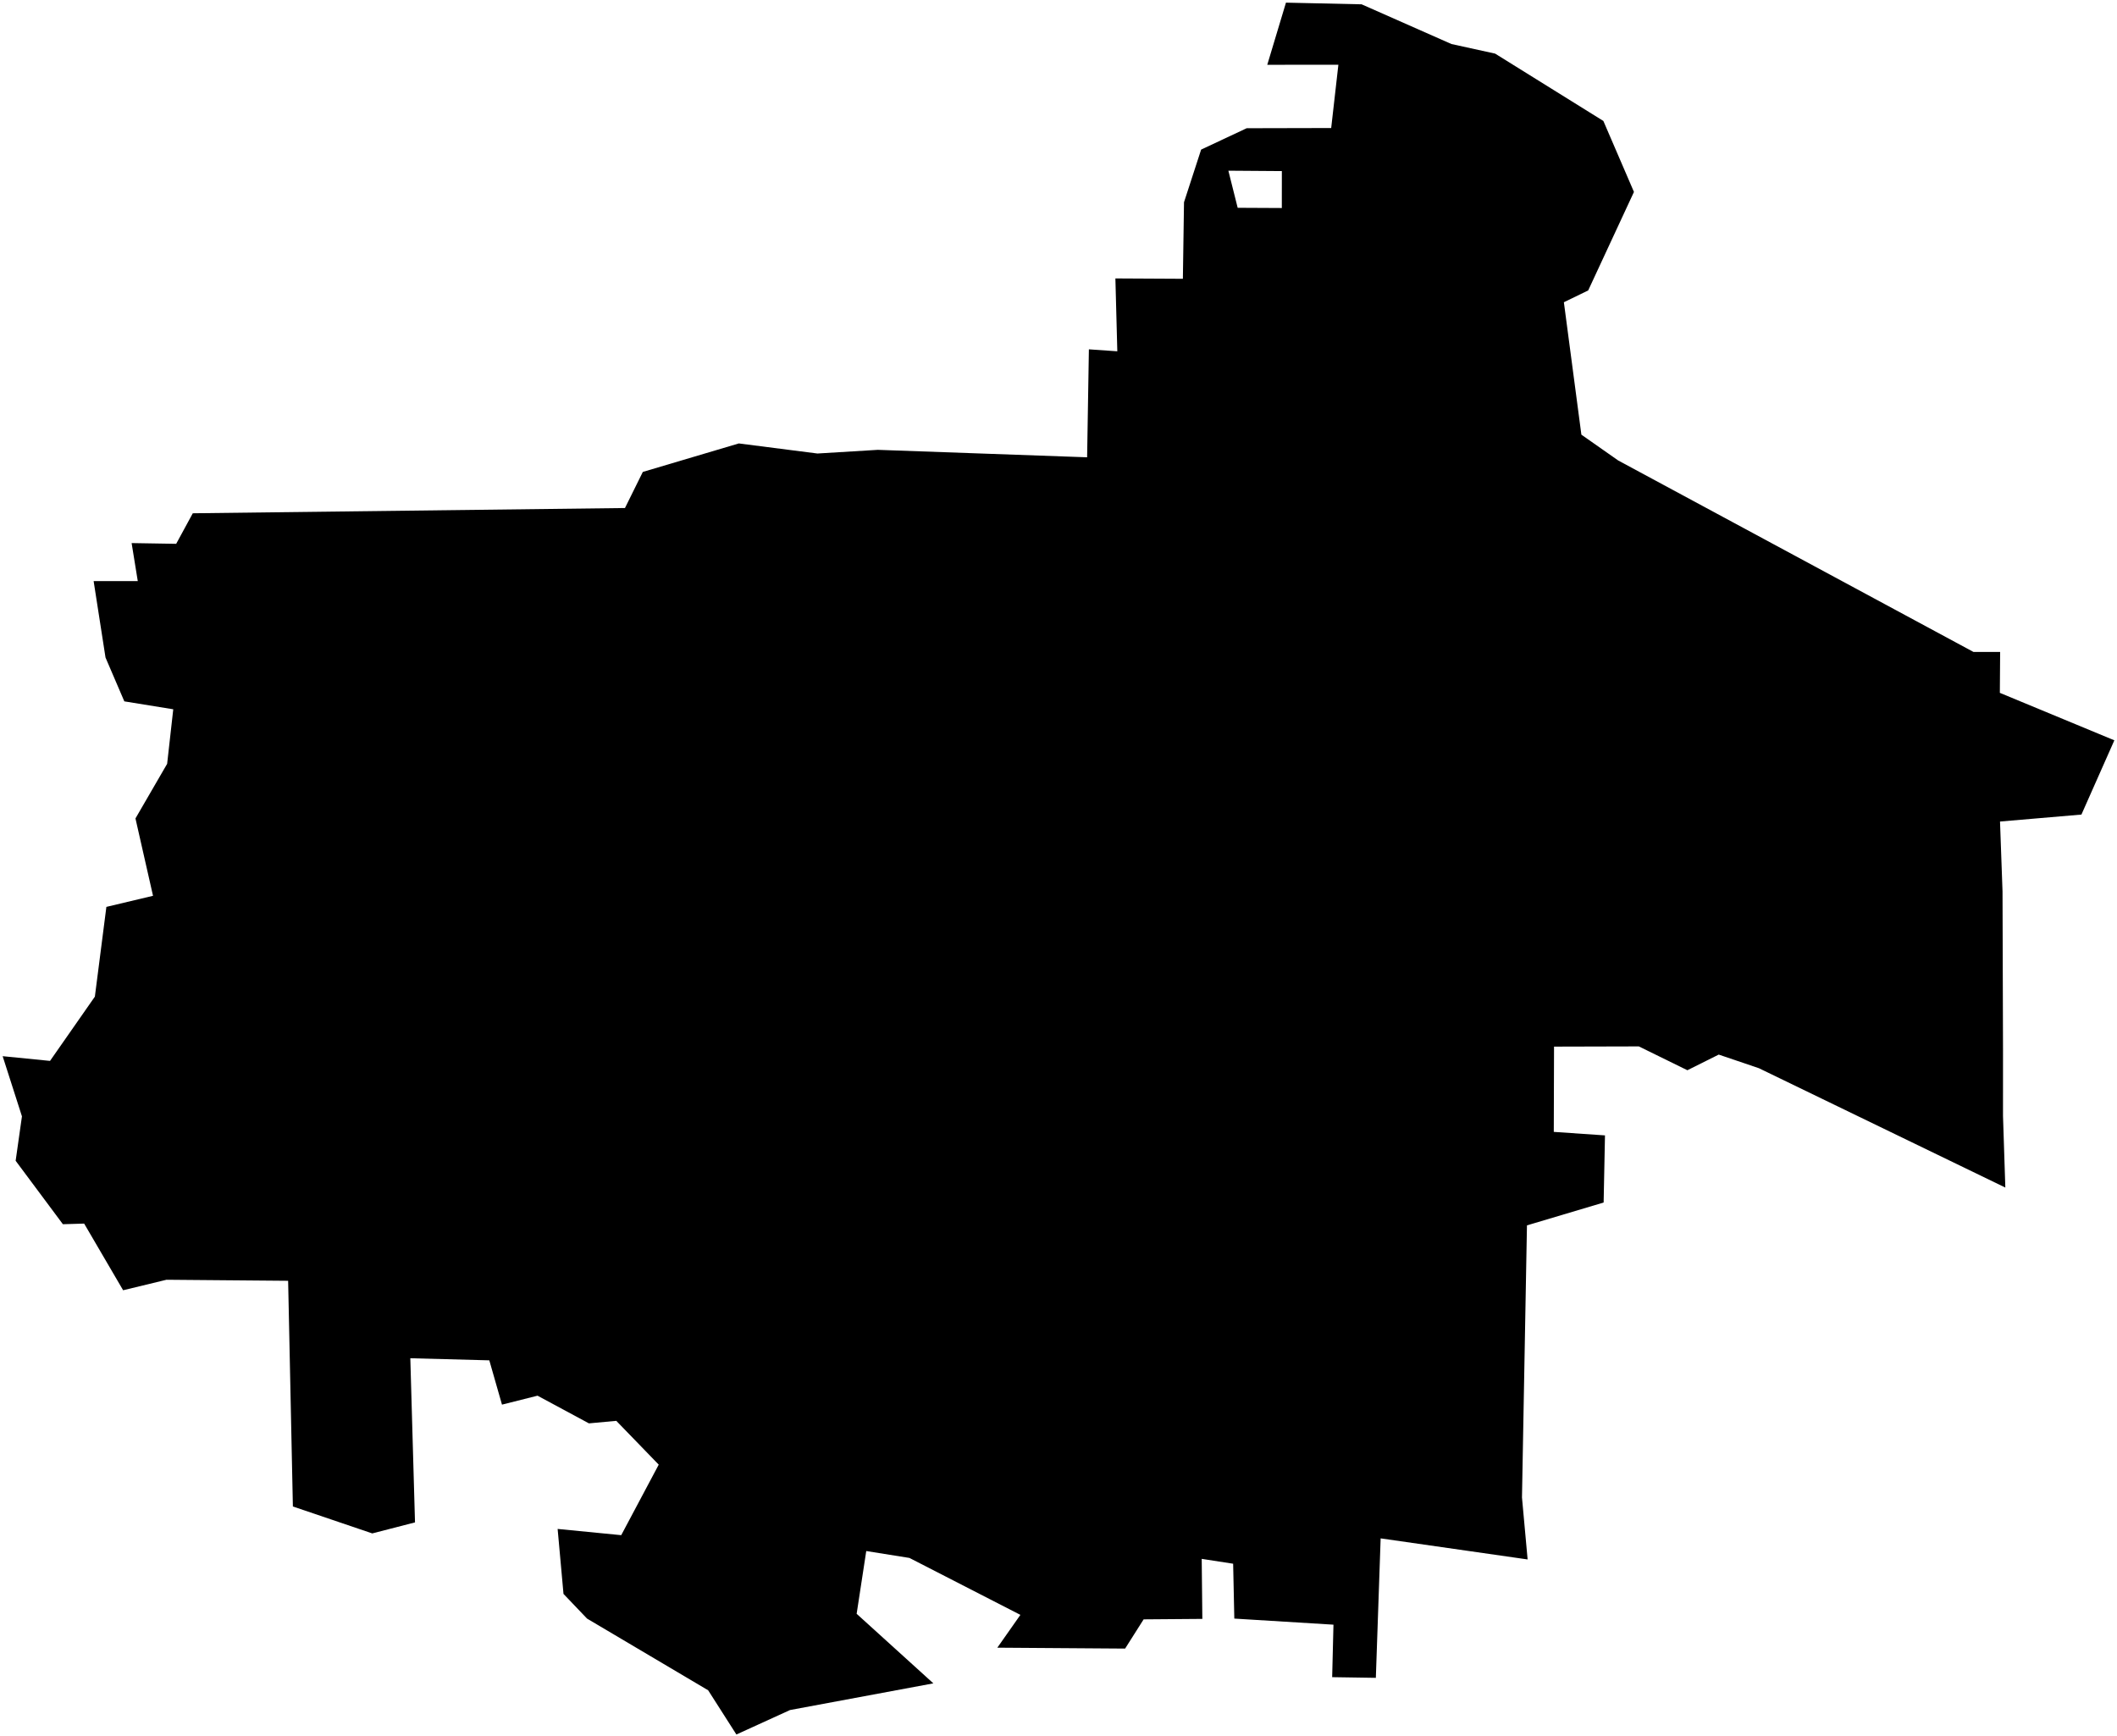 <?xml version="1.0"?>
<svg xmlns="http://www.w3.org/2000/svg" version="1.2" baseProfile="tiny" width="800" height="656" viewBox="0 0 800 656" stroke-linecap="round" stroke-linejoin="round">
<g id="CityBoundaries">
<path d="M 755.838 246.358 755.731 261.815 799 279.752 786.559 307.808 755.794 310.442 756.74 336.854 756.926 396.833 756.922 421.73 757.801 448.755 664.672 403.653 649.495 398.508 637.652 404.42 619.302 395.414 587.26 395.496 587.165 427.718 606.512 429.041 606.002 454.409 577.029 463.044 575.146 565.868 577.277 589.282 521.737 581.32 519.922 634.022 503.417 633.768 503.907 613.932 466.439 611.633 465.998 590.899 454.119 589.063 454.358 611.747 432.17 611.922 425.173 622.966 376.886 622.625 385.597 610.227 343.671 588.712 327.351 586.105 323.721 609.822 352.709 636.108 298.552 646.188 278.278 655.434 267.609 638.726 221.85 611.639 212.941 602.306 210.725 577.754 234.756 580.109 248.929 553.46 232.895 536.909 222.549 537.861 203.129 527.402 189.698 530.783 184.908 514.042 155.056 513.253 156.827 575.281 140.677 579.446 110.679 569.266 108.883 483.986 62.913 483.594 46.529 487.561 31.8 462.37 23.766 462.608 5.912 438.634 8.294 421.848 1 399.11 18.904 400.893 35.849 376.613 40.201 342.696 57.825 338.505 51.191 309.273 63.161 288.632 65.473 268.025 46.983 265.033 39.872 248.469 35.381 219.581 52.063 219.576 49.736 205.218 66.579 205.497 72.851 193.957 236.174 191.969 242.916 178.334 279.193 167.566 308.907 171.372 331.725 169.986 410.814 172.801 411.482 132.006 422.226 132.746 421.499 105.212 447 105.349 447.427 76.424 453.899 56.53 471.117 48.451 503.049 48.378 505.764 24.473 478.892 24.483 485.956 1 514.547 1.631 548.49 16.636 564.995 20.259 605.901 45.707 617.46 72.526 600.168 109.752 590.979 114.21 597.593 164.249 611.505 174.002 745.782 246.366 755.838 246.358 Z M 467.71 78.523 484.392 78.606 484.406 64.651 464.193 64.504 467.71 78.523 Z"/>
</g>
</svg>